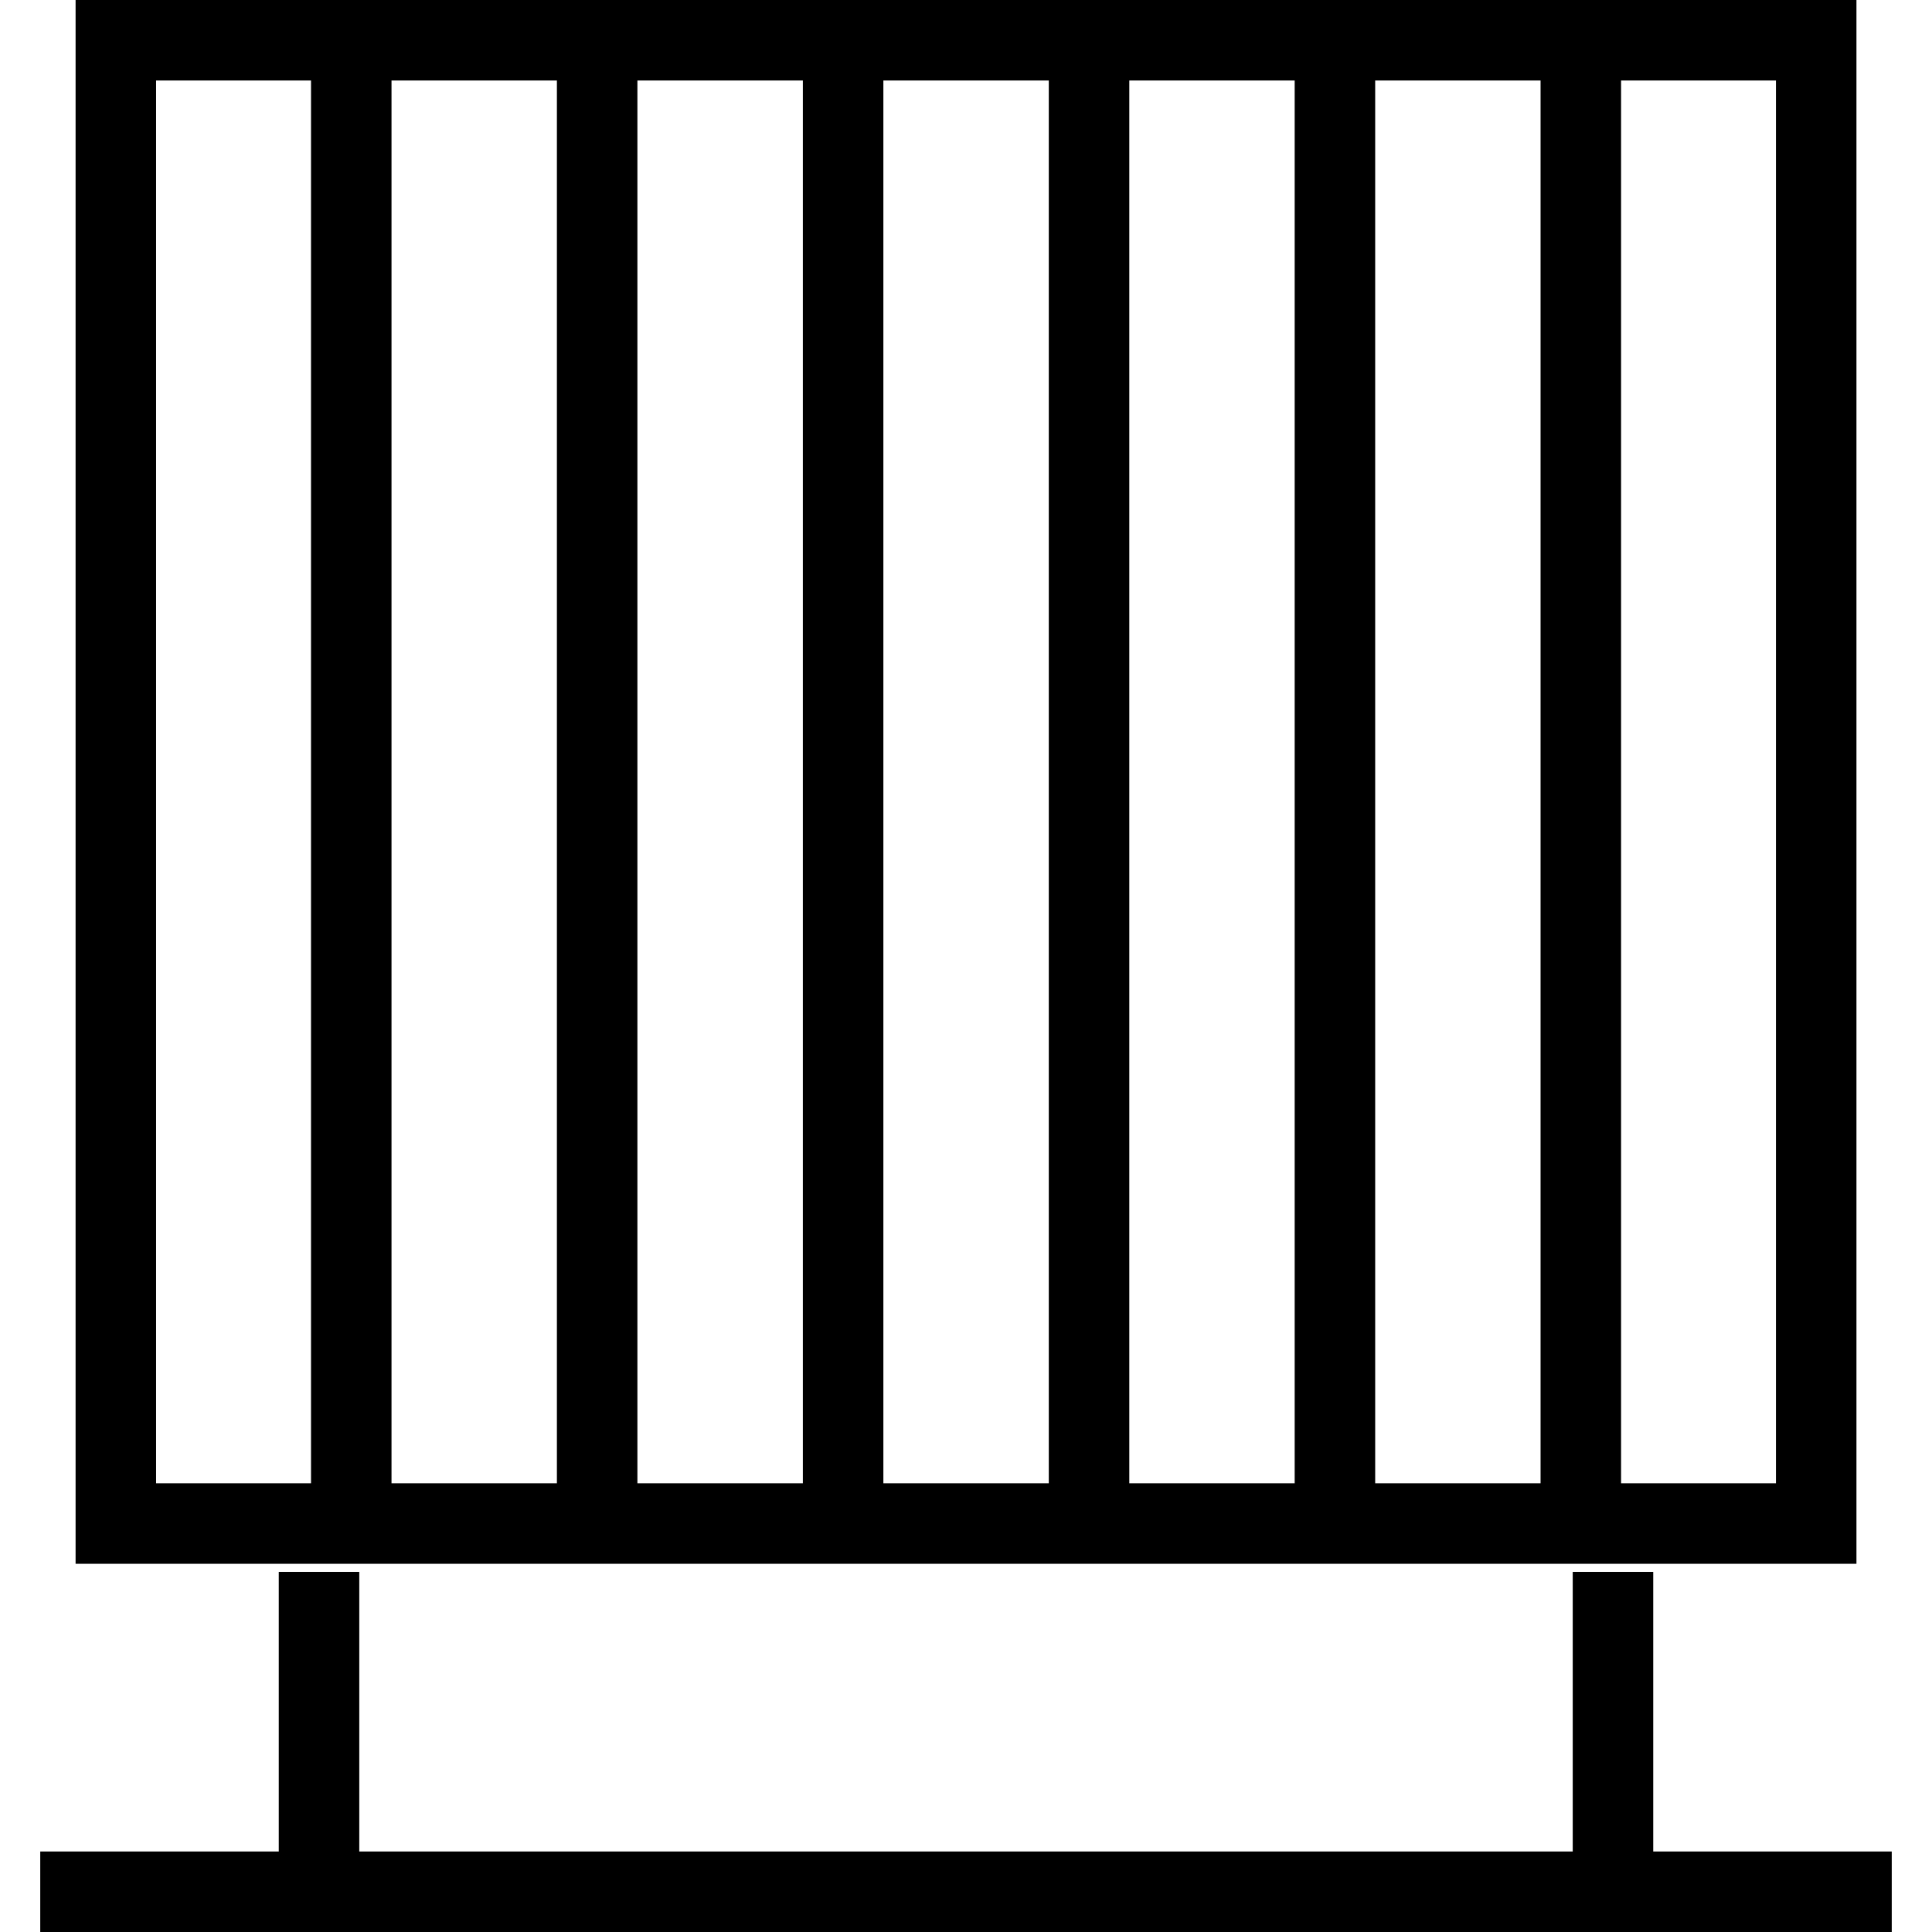 <?xml version="1.0" encoding="utf-8"?>
<!-- Generator: Adobe Illustrator 16.0.0, SVG Export Plug-In . SVG Version: 6.00 Build 0)  -->
<!DOCTYPE svg PUBLIC "-//W3C//DTD SVG 1.1//EN" "http://www.w3.org/Graphics/SVG/1.1/DTD/svg11.dtd">
<svg version="1.1" id="Layer_1" xmlns="http://www.w3.org/2000/svg" xmlns:xlink="http://www.w3.org/1999/xlink" x="0px" y="0px"
	 width="48px" height="48px" viewBox="0 0 48 48" enable-background="new 0 0 48 48" xml:space="preserve">
<g>
	<path d="M46.123,38.852H1.878V0h44.245V38.852z M3.878,36.852h40.245V2H3.878V36.852z"/>
	<g>
		<rect x="6.926" y="39.053" width="2" height="7.947"/>
		<rect x="39.074" y="39.053" width="2" height="7.947"/>
	</g>
	<rect x="1" y="46" width="46" height="2"/>
	<g>
		<rect x="7.727" y="1" width="2" height="37.334"/>
		<rect x="13.836" y="1" width="2" height="37.334"/>
		<rect x="19.947" y="1" width="2" height="37.334"/>
		<rect x="26.057" y="1" width="2" height="37.334"/>
		<rect x="32.166" y="1" width="2" height="37.334"/>
		<rect x="38.275" y="1" width="2" height="37.334"/>
	</g>
</g>
</svg>

